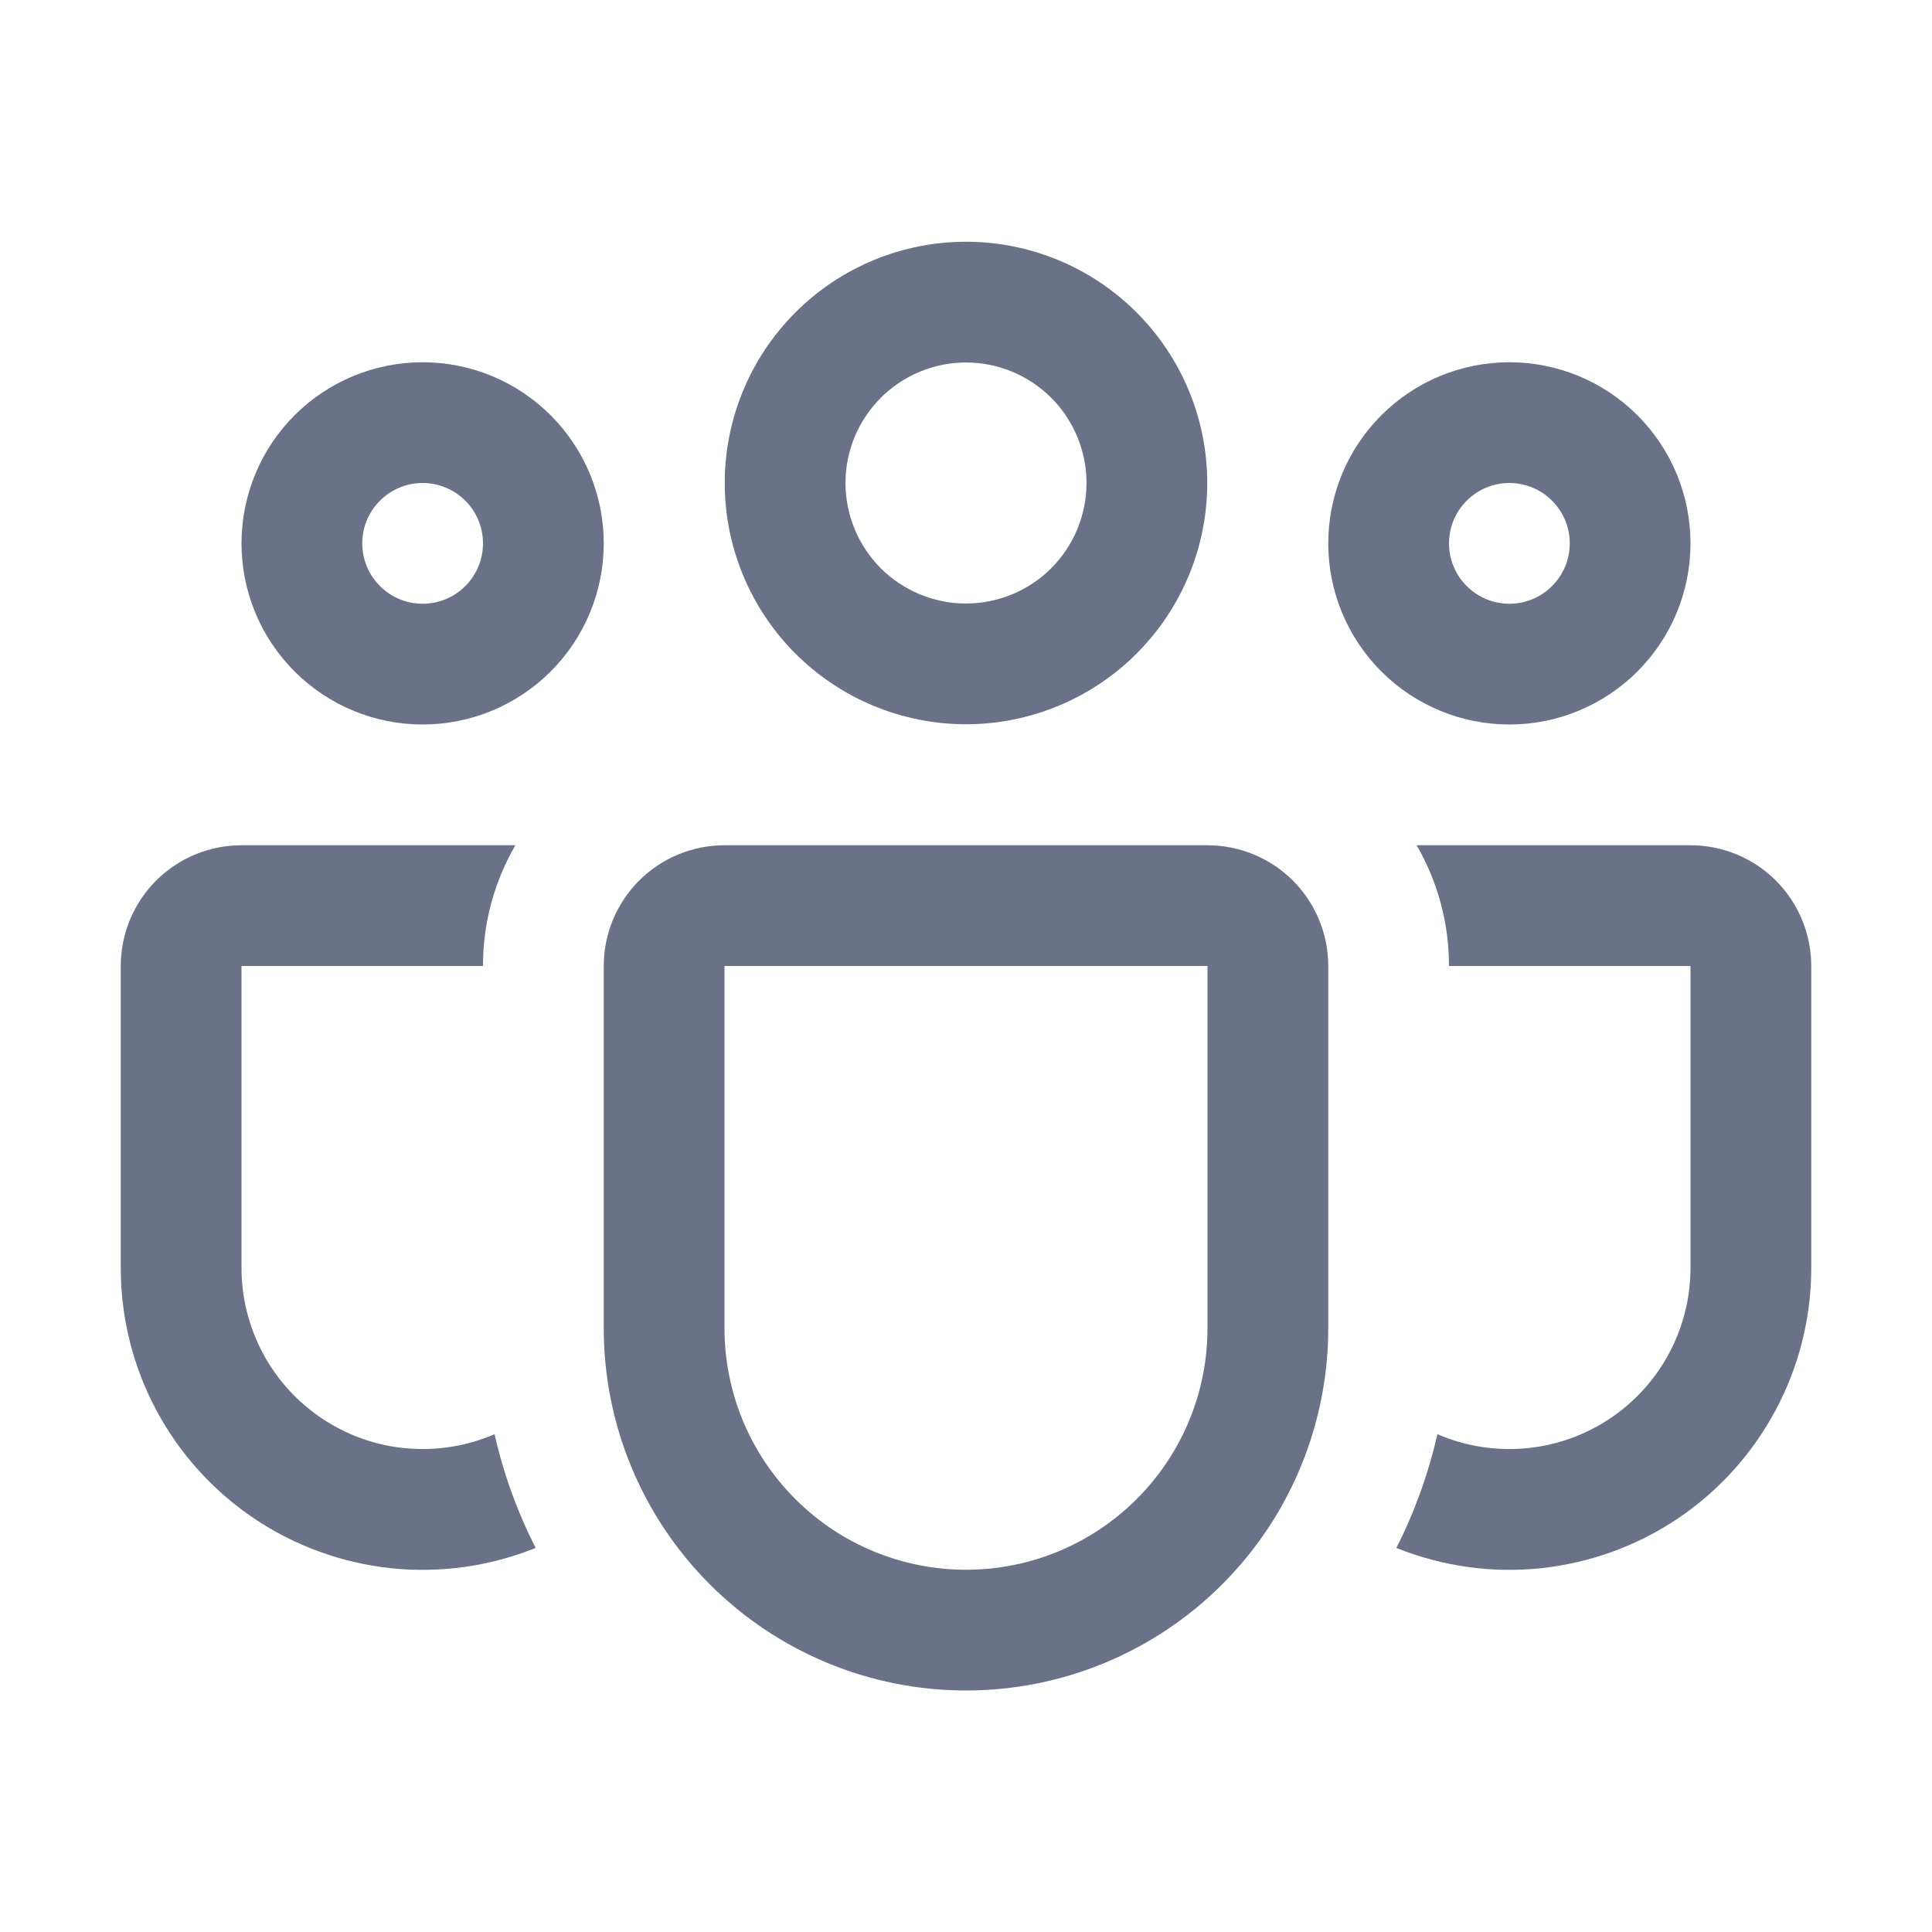 <svg width="24" height="24" viewBox="0 0 24 24" fill="none" xmlns="http://www.w3.org/2000/svg">
<path d="M9.003 6C9.003 5.205 9.319 4.443 9.881 3.881C10.443 3.319 11.205 3.003 12 3.003C12.795 3.003 13.557 3.319 14.119 3.881C14.681 4.443 14.997 5.205 14.997 6C14.997 6.795 14.681 7.557 14.119 8.119C13.557 8.681 12.795 8.997 12 8.997C11.205 8.997 10.443 8.681 9.881 8.119C9.319 7.557 9.003 6.795 9.003 6ZM12 4.503C11.803 4.503 11.609 4.542 11.427 4.617C11.246 4.692 11.081 4.803 10.941 4.942C10.803 5.081 10.692 5.246 10.617 5.427C10.542 5.609 10.503 5.803 10.503 6C10.503 6.197 10.542 6.391 10.617 6.573C10.692 6.755 10.803 6.92 10.941 7.059C11.081 7.198 11.246 7.308 11.427 7.383C11.609 7.458 11.803 7.497 12 7.497C12.397 7.497 12.778 7.339 13.059 7.059C13.339 6.778 13.497 6.397 13.497 6C13.497 5.603 13.339 5.222 13.059 4.942C12.778 4.661 12.397 4.503 12 4.503Z" fill="#6A7288"/>
<path d="M16.5 6.75C16.5 6.455 16.558 6.162 16.671 5.889C16.784 5.616 16.95 5.368 17.159 5.159C17.368 4.95 17.616 4.784 17.889 4.671C18.162 4.558 18.454 4.5 18.75 4.5C19.046 4.5 19.338 4.558 19.611 4.671C19.884 4.784 20.132 4.95 20.341 5.159C20.55 5.368 20.716 5.616 20.829 5.889C20.942 6.162 21 6.455 21 6.75C21 7.347 20.763 7.919 20.341 8.341C19.919 8.763 19.347 9 18.75 9C18.153 9 17.581 8.763 17.159 8.341C16.737 7.919 16.5 7.347 16.5 6.75ZM18.75 6C18.551 6 18.36 6.079 18.22 6.22C18.079 6.36 18 6.551 18 6.75C18 6.949 18.079 7.14 18.22 7.28C18.36 7.421 18.551 7.5 18.75 7.5C18.949 7.5 19.14 7.421 19.28 7.28C19.421 7.14 19.5 6.949 19.5 6.75C19.5 6.551 19.421 6.36 19.28 6.22C19.14 6.079 18.949 6 18.75 6Z" fill="#6A7288"/>
<path d="M5.25 4.5C4.653 4.5 4.081 4.737 3.659 5.159C3.237 5.581 3 6.153 3 6.75C3 7.347 3.237 7.919 3.659 8.341C4.081 8.763 4.653 9 5.25 9C5.847 9 6.419 8.763 6.841 8.341C7.263 7.919 7.5 7.347 7.5 6.75C7.5 6.153 7.263 5.581 6.841 5.159C6.419 4.737 5.847 4.5 5.25 4.5ZM4.5 6.75C4.5 6.551 4.579 6.36 4.72 6.22C4.86 6.079 5.051 6 5.25 6C5.449 6 5.64 6.079 5.78 6.22C5.921 6.36 6 6.551 6 6.75C6 6.949 5.921 7.14 5.78 7.28C5.64 7.421 5.449 7.5 5.25 7.5C5.051 7.5 4.86 7.421 4.72 7.28C4.579 7.14 4.5 6.949 4.5 6.75Z" fill="#6A7288"/>
<path d="M6.402 10.5C6.138 10.956 5.999 11.473 6 12H3V15.75C3 16.123 3.093 16.49 3.27 16.819C3.447 17.147 3.703 17.426 4.015 17.631C4.326 17.836 4.684 17.96 5.056 17.992C5.428 18.024 5.802 17.964 6.144 17.816C6.255 18.312 6.429 18.786 6.654 19.229C6.085 19.458 5.468 19.545 4.857 19.481C4.247 19.416 3.661 19.203 3.152 18.86C2.643 18.516 2.226 18.053 1.938 17.511C1.65 16.969 1.5 16.364 1.5 15.75V12C1.5 11.602 1.658 11.221 1.939 10.939C2.221 10.658 2.602 10.5 3 10.5H6.402Z" fill="#6A7288"/>
<path d="M17.346 19.229C17.915 19.458 18.532 19.545 19.143 19.481C19.753 19.416 20.339 19.203 20.848 18.86C21.357 18.516 21.773 18.053 22.061 17.511C22.35 16.969 22.5 16.364 22.5 15.75V12C22.5 11.602 22.342 11.221 22.061 10.939C21.779 10.658 21.398 10.5 21 10.5H17.598C17.853 10.941 18 11.453 18 12H21V15.75C21 16.123 20.907 16.49 20.73 16.819C20.553 17.147 20.297 17.426 19.985 17.631C19.674 17.836 19.316 17.96 18.944 17.992C18.572 18.024 18.198 17.964 17.856 17.816C17.743 18.312 17.571 18.786 17.346 19.229Z" fill="#6A7288"/>
<path d="M9 10.5C8.602 10.5 8.221 10.658 7.939 10.939C7.658 11.221 7.5 11.602 7.5 12V16.5C7.5 17.694 7.974 18.838 8.818 19.682C9.662 20.526 10.806 21 12 21C13.194 21 14.338 20.526 15.182 19.682C16.026 18.838 16.5 17.694 16.5 16.5V12C16.5 11.602 16.342 11.221 16.061 10.939C15.779 10.658 15.398 10.5 15 10.5H9ZM9 12H15V16.5C15 17.296 14.684 18.059 14.121 18.621C13.559 19.184 12.796 19.5 12 19.5C11.204 19.5 10.441 19.184 9.879 18.621C9.316 18.059 9 17.296 9 16.5V12Z" fill="#6A7288"/>
</svg>
